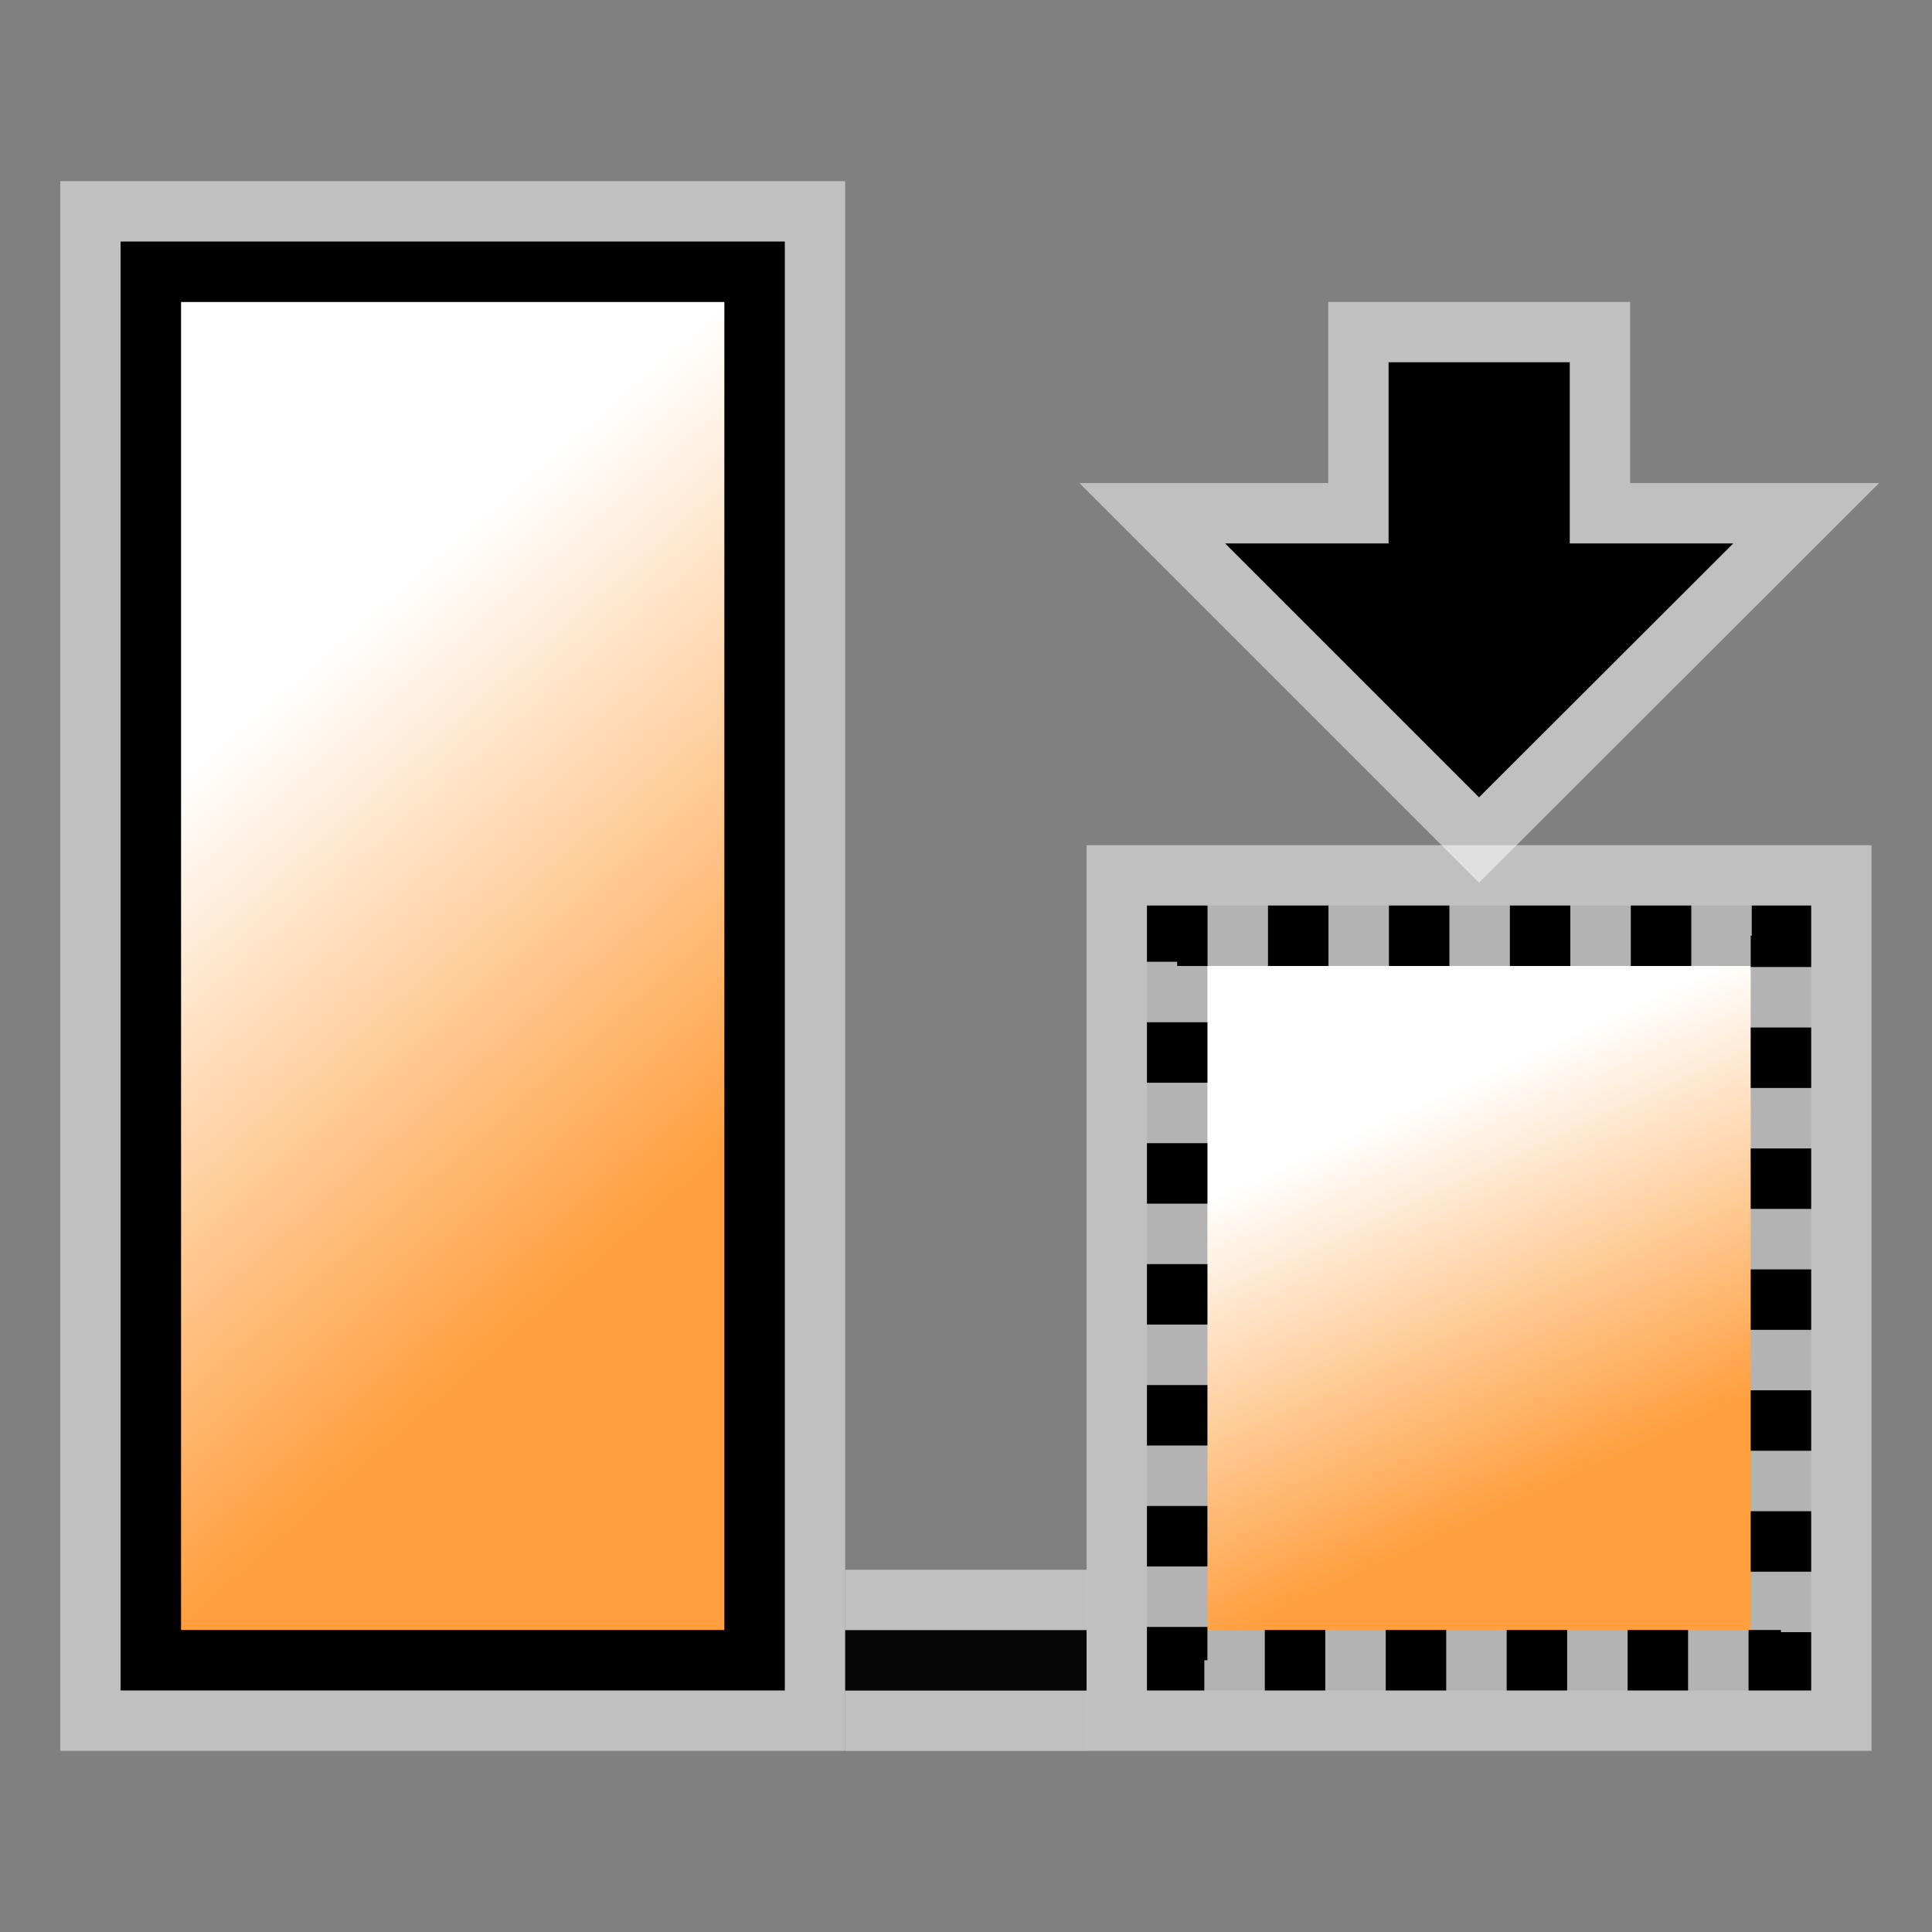 <?xml version="1.0" encoding="UTF-8" standalone="no"?>
<!-- Created with Inkscape (http://www.inkscape.org/) -->

<svg
   width="32"
   height="32"
   viewBox="0 0 8.467 8.467"
   version="1.1"
   id="svg1011"
   inkscape:version="1.1.2 (0a00cf5339, 2022-02-04)"
   sodipodi:docname="align_bottom_32px.svg"
   xmlns:inkscape="http://www.inkscape.org/namespaces/inkscape"
   xmlns:sodipodi="http://sodipodi.sourceforge.net/DTD/sodipodi-0.dtd"
   xmlns:xlink="http://www.w3.org/1999/xlink"
   xmlns="http://www.w3.org/2000/svg"
   xmlns:svg="http://www.w3.org/2000/svg">
  <rect x="0" y="0" width="8.467" height="8.467" fill="#808080" stroke="none"/>
  <sodipodi:namedview
     id="namedview1013"
     pagecolor="#ffffff"
     bordercolor="#666666"
     borderopacity="1.0"
     inkscape:pageshadow="2"
     inkscape:pageopacity="0.0"
     inkscape:pagecheckerboard="0"
     inkscape:document-units="px"
     showgrid="true"
     units="px"
     inkscape:snap-nodes="true"
     inkscape:snap-bbox="true"
     inkscape:bbox-nodes="true"
     inkscape:snap-others="false"
     inkscape:zoom="12.224789"
     inkscape:cx="11.452141"
     inkscape:cy="20.409351"
     inkscape:window-width="1535"
     inkscape:window-height="1081"
     inkscape:window-x="149"
     inkscape:window-y="82"
     inkscape:window-maximized="0"
     inkscape:current-layer="layer1"
     width="32px">
    <inkscape:grid
       type="xygrid"
       id="grid1074"
       spacingx="0.132"
       spacingy="0.132"
       empspacing="2" />
  </sodipodi:namedview>
  <defs
     id="defs1008">
    <linearGradient
       id="linearGradient3600">
      <stop
         style="stop-color:#ff9f3f;stop-opacity:1;"
         offset="0"
         id="stop3602" />
      <stop
         style="stop-color:#ffffff;stop-opacity:1;"
         offset="1"
         id="stop3604" />
    </linearGradient>
    <linearGradient
       inkscape:collect="always"
       xlink:href="#linearGradient3600"
       id="linearGradient1718"
       x1="2.91"
       y1="5.292"
       x2="1.058"
       y2="3.175"
       gradientUnits="userSpaceOnUse" />
    <linearGradient
       inkscape:collect="always"
       xlink:href="#linearGradient3600"
       id="linearGradient1806"
       gradientUnits="userSpaceOnUse"
       x1="2.91"
       y1="5.292"
       x2="1.058"
       y2="3.175"
       gradientTransform="matrix(1,0,0,0.522,4.498,3.48)" />
  </defs>
  <g
     inkscape:label="Layer 1"
     inkscape:groupmode="layer"
     id="layer1">
    <rect
       style="color:#000000;overflow:visible;fill:none;fill-opacity:0.5;stroke:#ffffff;stroke-width:0.794;stroke-linejoin:miter;stroke-miterlimit:4;stroke-dasharray:none;stroke-dashoffset:0.397;stroke-opacity:0.5"
       id="rect835"
       width="2.646"
       height="6.085"
       x="0.661"
       y="1.191" />
    <rect
       style="color:#000000;overflow:visible;fill:none;fill-opacity:0.5;stroke:#ffffff;stroke-width:0.529;stroke-linejoin:miter;stroke-miterlimit:4;stroke-dasharray:none;stroke-dashoffset:0.397;stroke-opacity:0.5"
       id="rect837"
       width="0.529"
       height="0.265"
       x="3.969"
       y="7.144" />
    <rect
       style="color:#000000;overflow:visible;fill:none;fill-opacity:0.5;stroke:#ffffff;stroke-width:0.794;stroke-linejoin:miter;stroke-miterlimit:4;stroke-dasharray:none;stroke-dashoffset:0.397;stroke-opacity:0.5"
       id="rect839"
       width="2.646"
       height="3.175"
       x="5.159"
       y="4.101" />
    <path
       style="fill:none;fill-rule:evenodd;stroke:#ffffff;stroke-width:0.794;stroke-linecap:butt;stroke-linejoin:miter;stroke-opacity:0.5;stroke-miterlimit:4;stroke-dasharray:none;fill-opacity:0.5"
       d="m 6.218,1.72 h 0.529 v 0.794 H 7.276 L 6.482,3.307 5.689,2.514 h 0.529 z"
       id="path2519" />
    <rect
       style="fill:none;stroke:#865b26;stroke-width:0;stroke-miterlimit:4;stroke-dasharray:none;stroke-dashoffset:0;stroke-opacity:1"
       id="rect3596"
       width="8.467"
       height="8.467"
       x="6.6666672e-07"
       y="6.6666672e-07"
       inkscape:export-filename="/home/matthias/klayout/master/src/lay/lay/images/back.png"
       inkscape:export-xdpi="27.093315"
       inkscape:export-ydpi="27.093315" />
    <rect
       style="color:#000000;overflow:visible;fill:url(#linearGradient1718);stroke:#000000;stroke-width:0.265;stroke-linejoin:miter;stroke-miterlimit:4;stroke-dasharray:none;stroke-opacity:1;fill-opacity:1"
       id="rect1342"
       width="2.646"
       height="6.085"
       x="0.661"
       y="1.191" />
    <rect
       style="color:#000000;overflow:visible;fill:url(#linearGradient1806);fill-opacity:1;stroke:none;stroke-width:0.265;stroke-linejoin:miter;stroke-miterlimit:4;stroke-dasharray:0.265, 0.265;stroke-dashoffset:0.132;stroke-opacity:1"
       id="rect1342-7"
       width="2.646"
       height="3.175"
       x="5.159"
       y="4.101" />
    <rect
       style="color:#000000;overflow:visible;fill:#060606;fill-opacity:1;stroke:none;stroke-width:0.265;stroke-linejoin:miter;stroke-miterlimit:4;stroke-dasharray:0.265, 0.265;stroke-dashoffset:0.132;stroke-opacity:1"
       id="rect1911"
       width="1.058"
       height="0.265"
       x="3.704"
       y="7.144" />
    <path
       style="fill:#000000;fill-rule:evenodd;stroke:#000000;stroke-width:0.265;stroke-linecap:butt;stroke-linejoin:miter;stroke-opacity:1;stroke-miterlimit:4;stroke-dasharray:none;fill-opacity:1"
       d="m 6.218,1.72 h 0.529 v 0.794 H 7.276 L 6.482,3.307 5.689,2.514 h 0.529 z"
       id="path2114" />
    <rect
       style="color:#000000;overflow:visible;fill:none;fill-opacity:1;stroke:#b3b3b3;stroke-width:0.265;stroke-linejoin:miter;stroke-miterlimit:4;stroke-dasharray:none;stroke-dashoffset:0.132;stroke-opacity:1"
       id="rect2851"
       width="2.646"
       height="3.175"
       x="5.159"
       y="4.101" />
    <rect
       style="color:#000000;overflow:visible;fill:none;fill-opacity:1;stroke:#000000;stroke-width:0.265;stroke-linejoin:miter;stroke-miterlimit:4;stroke-dasharray:0.265, 0.265;stroke-dashoffset:0.132;stroke-opacity:1"
       id="rect2811"
       width="2.646"
       height="3.175"
       x="5.159"
       y="4.101" />
  </g>
</svg>
